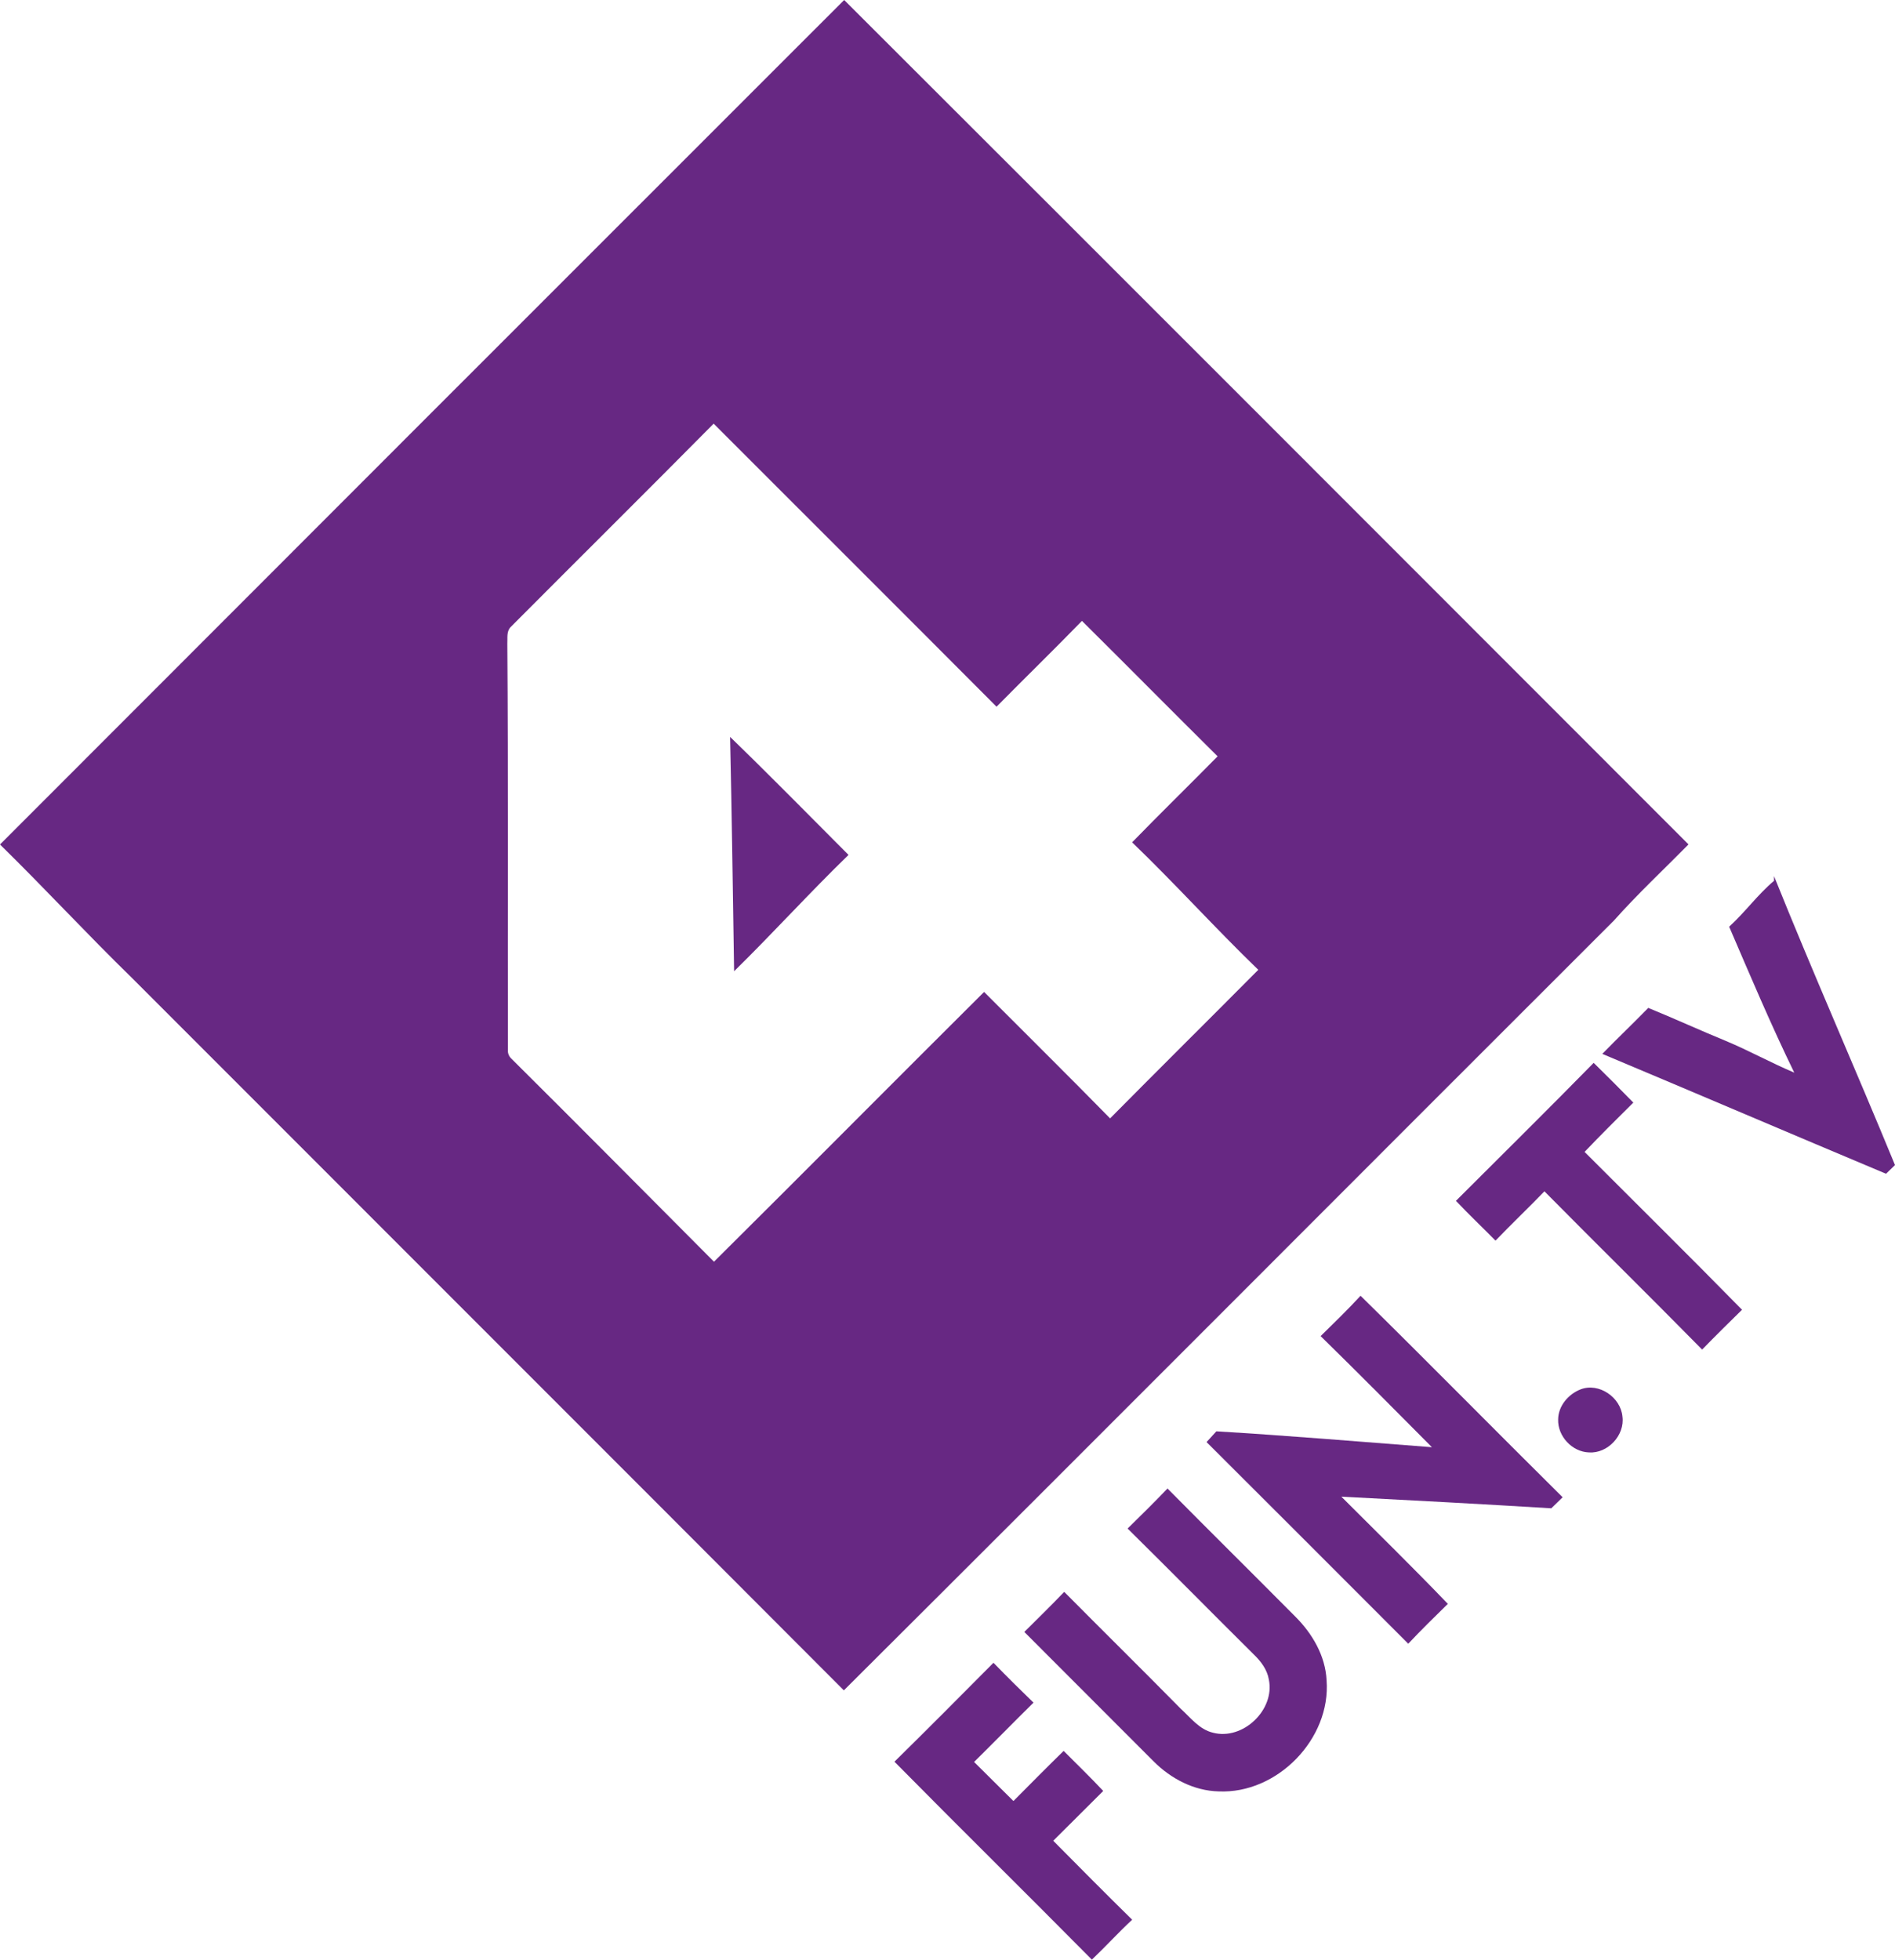 <?xml version="1.0" encoding="UTF-8" standalone="no"?>
<!-- Created with Inkscape (http://www.inkscape.org/) -->

<svg
   xmlns:dc="http://purl.org/dc/elements/1.1/"
   xmlns:cc="http://creativecommons.org/ns#"
   xmlns:rdf="http://www.w3.org/1999/02/22-rdf-syntax-ns#"
   xmlns:svg="http://www.w3.org/2000/svg"
   xmlns="http://www.w3.org/2000/svg"
   version="1.1"
   width="736.438"
   height="761.338"
   viewBox="0 0 589.15 609.07"
   id="svg3013">
  <defs
     id="defs3037" />
  <path
     d="M 328.062,0 C 218.675,109.325 109.312,218.681 0,328.094 c 17.387,17.012 33.856,34.881 51.281,51.844 92.2,92.287 184.531,184.444 276.656,276.781 99.938,-99.537 199.488,-199.475 299.312,-299.125 9.162,-10.3 19.262,-19.719 28.938,-29.531 C 546.837,218.688 437.525,109.25 328.062,0 z m -50.719,164.594 c 36.638,36.663 73.35,73.256 109.938,109.969 11.012,-11.175 22.25,-22.081 33.188,-33.344 17.625,17.488 35.094,35.138 52.719,52.625 -11.025,11.188 -22.256,22.144 -33.219,33.406 16.75,16.113 32.306,33.394 49.031,49.531 C 469.85,396.056 450.519,415.188 431.406,434.5 415.219,418 398.762,401.738 382.438,385.375 347.375,420.25 312.569,455.35 277.469,490.188 c -26.212,-26.3 -52.325,-52.681 -78.688,-78.844 -1.038,-0.963 -1.506,-2.169 -1.406,-3.594 -0.087,-52.538 0.169,-105.088 -0.219,-157.625 0.15,-2.2 -0.406,-4.75 1.281,-6.5 26.262,-26.375 52.719,-52.581 78.906,-79.031 z"
     transform="scale(0.8,0.8)"
     id="path3017"
     style="fill:#672883" />
  <path
     d="m 226.98,229.03 c 12.45,12.05 24.58,24.42 36.82,36.68 -12.14,11.78 -23.49,24.31 -35.57,36.16 -0.39,-24.28 -0.7,-48.56 -1.25,-72.84 z"
     id="path3021"
     style="fill:#672883" />
  <path
     d="m 551.55,273.75 c 0,-0.37 -0.01,-1.09 -0.01,-1.45 12.11,30.12 25.26,59.8 37.61,89.81 -0.94,0.89 -1.87,1.79 -2.79,2.7 -29.43,-12.35 -58.78,-24.91 -88.21,-37.26 4.7,-4.83 9.59,-9.46 14.29,-14.29 8.09,3.3 16.04,6.95 24.13,10.27 7.21,3.01 14.06,6.82 21.26,9.85 -7.25,-14.89 -13.7,-30.15 -20.24,-45.36 4.94,-4.48 8.85,-9.96 13.96,-14.27 z"
     id="path3023"
     style="fill:#672883" />
  <path
     d="m 495.47,330.34 c 4.16,4.06 8.25,8.2 12.33,12.35 -5.1,5.06 -10.2,10.13 -15.16,15.33 16.32,16.35 32.78,32.57 48.95,49.06 -4.16,4.1 -8.34,8.18 -12.4,12.38 -16.24,-16.5 -32.76,-32.73 -49.03,-49.19 -4.99,5.18 -10.22,10.13 -15.21,15.33 -4.08,-4.15 -8.31,-8.14 -12.3,-12.37 14.3,-14.27 28.67,-28.47 42.82,-42.89 z"
     id="path3025"
     style="fill:#672883" />
  <path
     d="m 410.58,415.27 c 4.2,-4.12 8.43,-8.21 12.41,-12.54 21.09,20.73 41.82,41.83 62.83,62.63 -1.17,1.15 -2.35,2.29 -3.53,3.43 -21.75,-1.33 -43.51,-2.48 -65.27,-3.62 11.07,11.08 22.27,22.02 33.11,33.32 -4.15,4.09 -8.33,8.14 -12.31,12.39 -20.9,-20.9 -41.76,-41.83 -62.7,-62.67 1.01,-1.12 2.03,-2.22 3.04,-3.34 22.35,1.33 44.68,3.23 67.02,4.93 -11.49,-11.55 -22.95,-23.14 -34.6,-34.53 z"
     id="path3027"
     style="fill:#672883" />
  <path
     d="m 491.39,431.83 c 5.7,-2.21 12.48,2.46 13.02,8.43 0.8,5.84 -4.59,11.58 -10.45,11.16 -5.22,-0.2 -9.71,-5.04 -9.54,-10.25 0.04,-4.19 3.17,-7.86 6.97,-9.34 z"
     id="path3029"
     style="fill:#672883" />
  <path
     d="m 350.57,475.08 c 4.19,-4.09 8.35,-8.21 12.4,-12.44 13.2,13.32 26.53,26.51 39.75,39.82 5.28,5.28 9.34,12.17 9.71,19.78 1.39,18.21 -15.34,35.37 -33.57,34.54 -7.69,-0.19 -14.86,-3.97 -20.21,-9.34 -13.39,-13.42 -26.81,-26.8 -40.19,-40.22 4.15,-4.14 8.35,-8.22 12.4,-12.46 12.02,12.13 24.2,24.11 36.18,36.28 3.08,2.79 5.79,6.47 10.04,7.49 9.33,2.47 19.35,-7.09 17.4,-16.51 -0.51,-3.06 -2.43,-5.63 -4.61,-7.73 -13.14,-13.04 -26.13,-26.21 -39.3,-39.21 z"
     id="path3031"
     style="fill:#672883" />
  <path
     d="m 278.08,547.55 c 10.35,-10.17 20.57,-20.46 30.79,-30.75 4.07,4.2 8.23,8.32 12.44,12.39 -6.19,6.11 -12.28,12.33 -18.47,18.44 4.09,4.03 8.14,8.11 12.23,12.14 5.18,-5.21 10.35,-10.44 15.61,-15.58 4.12,4.13 8.31,8.19 12.31,12.45 -5.2,5.14 -10.33,10.35 -15.54,15.48 8.14,8.22 16.28,16.44 24.54,24.54 -4.31,4 -8.27,8.36 -12.53,12.41 -20.39,-20.58 -41.02,-40.91 -61.38,-61.52 z"
     id="path3033"
     style="fill:#672883" />
</svg>
